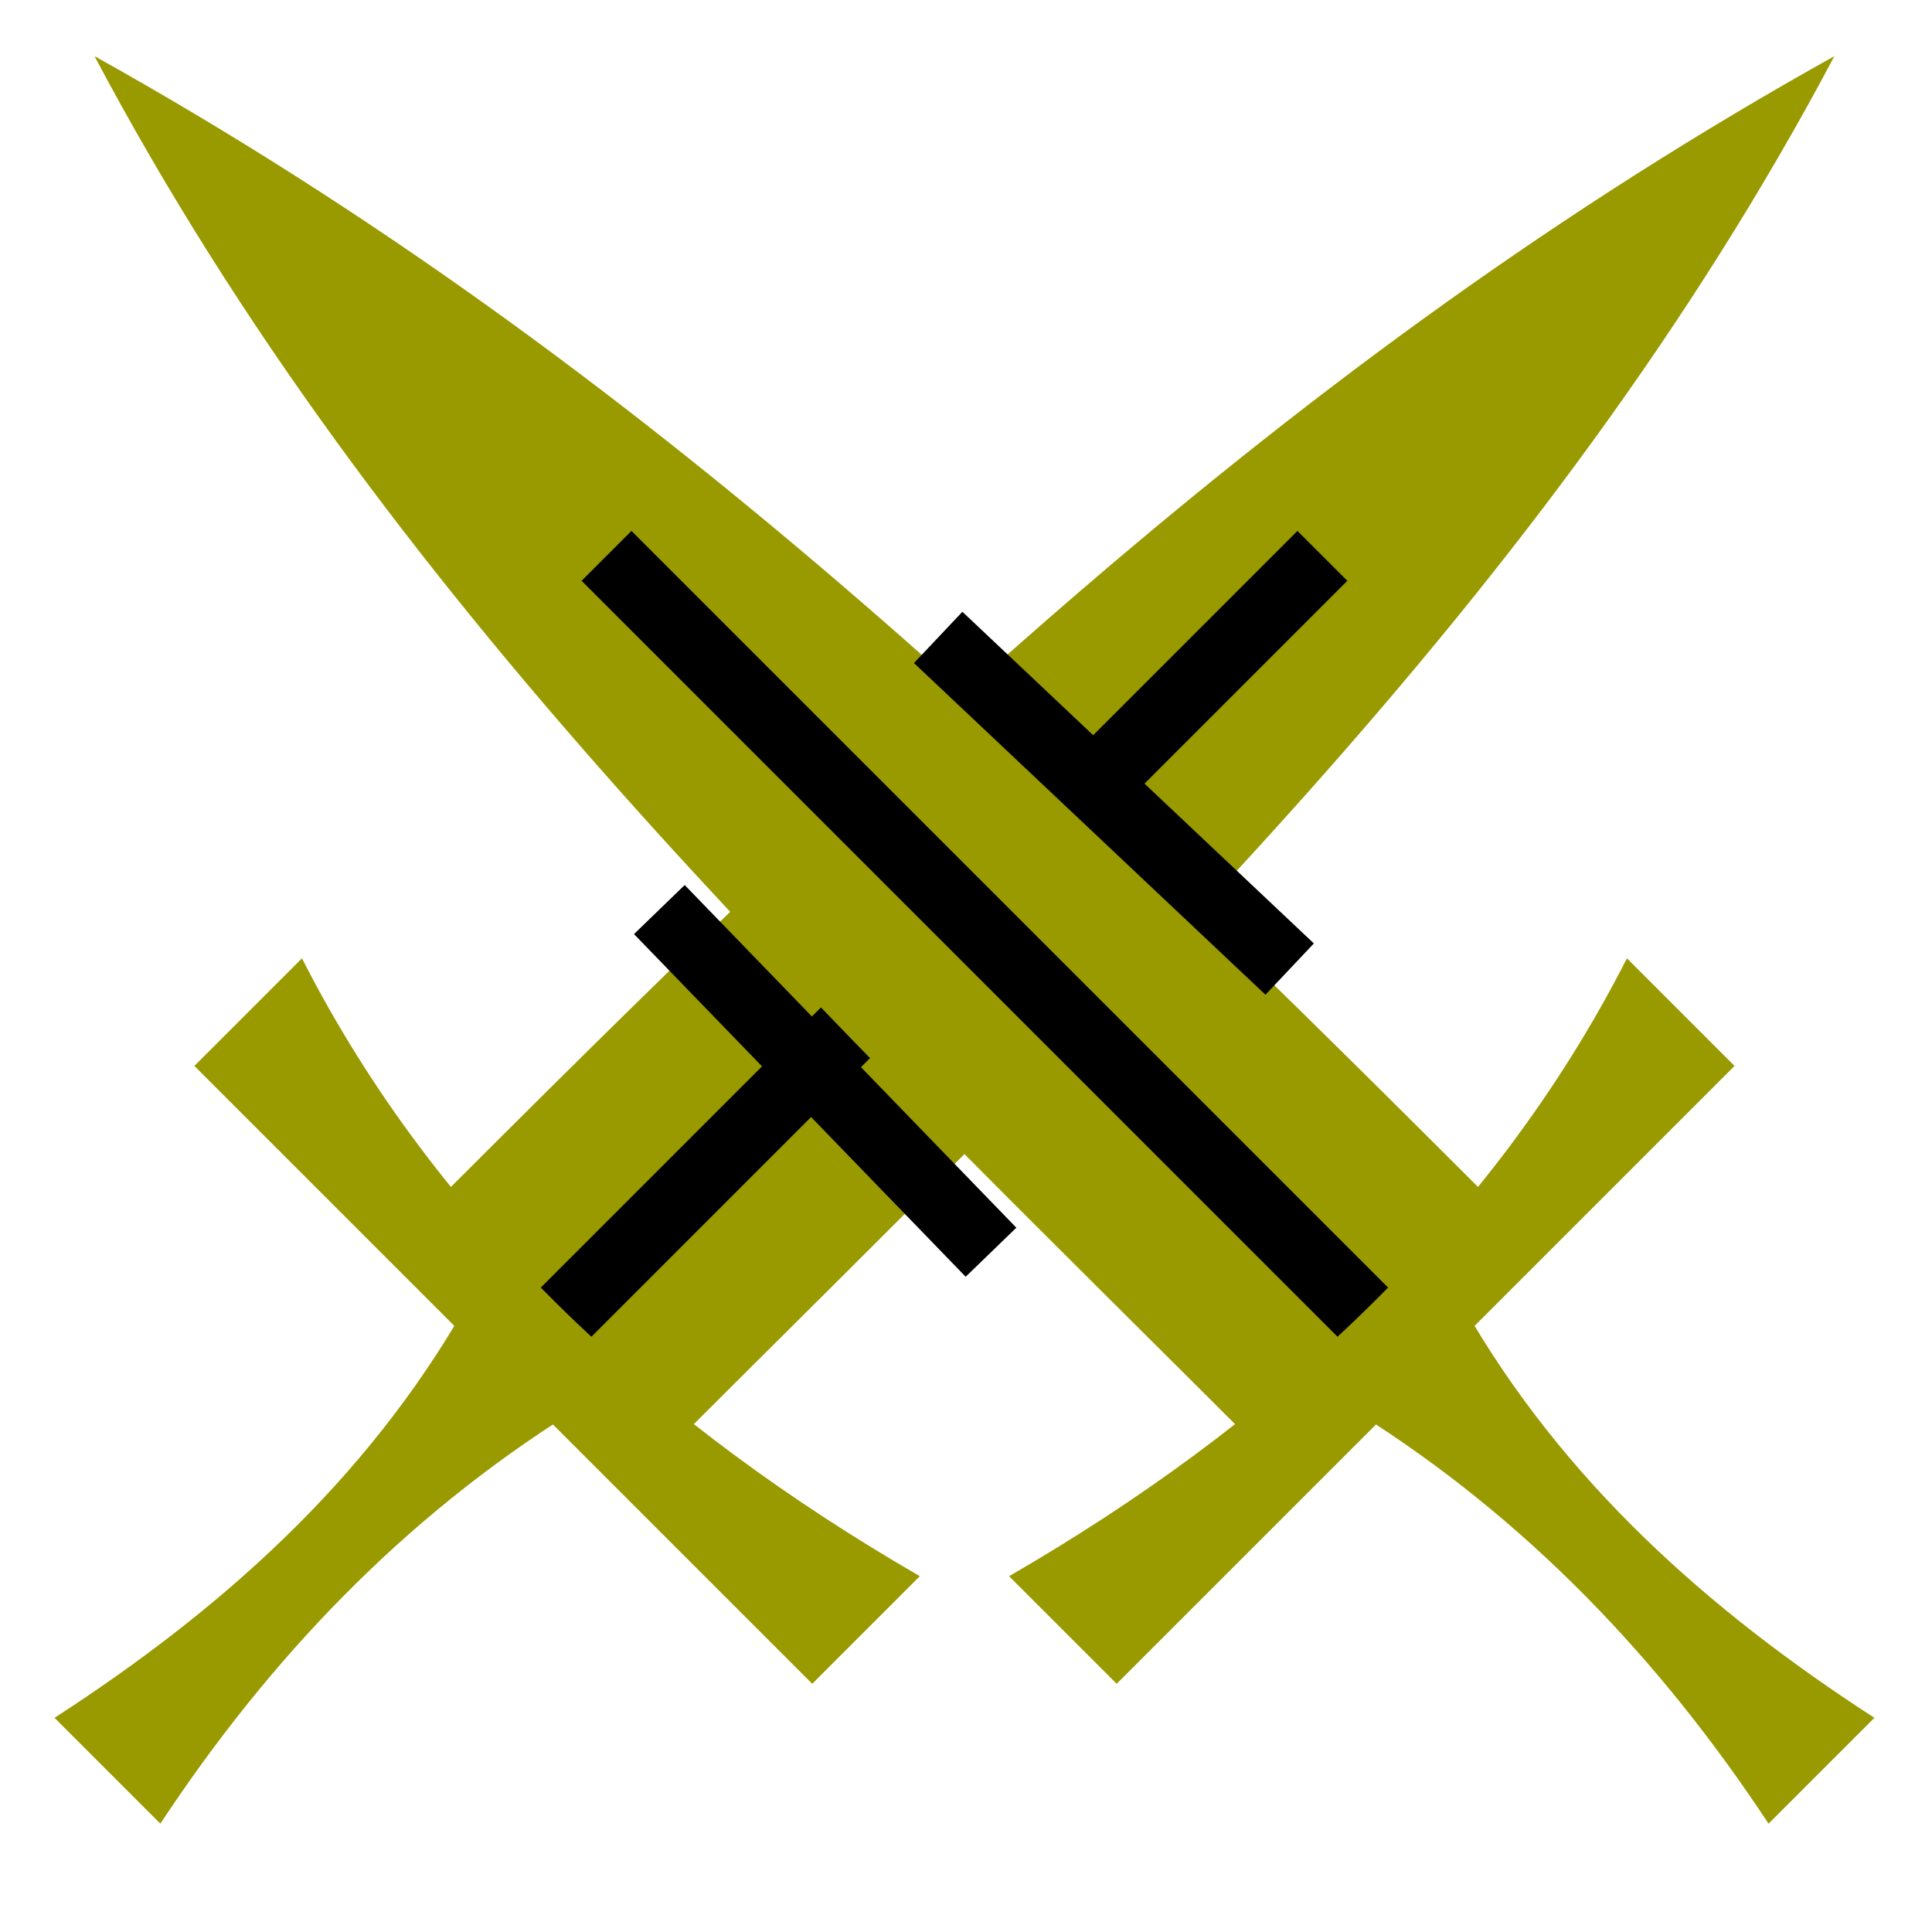 <svg viewBox="0 0 512 512" xmlns="http://www.w3.org/2000/svg">

<g transform="matrix(18.689,0,0,18.689,5157.948,-9227.029)">
<g transform="matrix(.928,.928,.928,-.928,-1175.778,529.779)">
<path d="m 477.882 498.132 c 0 6.899 0.065 13.124 1.931 19.686 1.944 -6.331 1.737 -12.716 1.737 -19.518" fill="#990" fill-rule="evenodd"/>
<path d="m 479.719 510.088 -1e-05 -12.61" fill="#990" fill-rule="evenodd" stroke="#000" stroke-width=".762"/>
<path d="m 474.998 497.573 h 9.441 v 1.644 c -3.106 -0.831 -6.346 -1.008 -9.441 0 v -1.644 z" fill="#990"/>
<path d="m 478.91 491.524 h 1.617 c -0.429 2.093 -0.478 4.186 0 6.28 h -1.617 c 0.57 -2.093 0.448 -4.186 0 -6.28 z" fill="#990"/>
</g>
<g transform="matrix(-.928,.928,-.928,-.928,651.153,529.779)">
<path d="m 477.882 498.132 c 0 6.899 0.065 13.124 1.931 19.686 1.944 -6.331 1.737 -12.716 1.737 -19.518" fill="#990" fill-rule="evenodd"/>
<path d="m 479.719 510.088 -1e-05 -12.61" fill="#990" fill-rule="evenodd" stroke="#000" stroke-width=".762"/>
<path d="m 474.998 497.573 h 9.441 v 1.644 c -3.106 -0.831 -6.346 -1.008 -9.441 0 v -1.644 z" fill="#990"/>
<path d="m 478.91 491.524 h 1.617 c -0.429 2.093 -0.478 4.186 0 6.28 h -1.617 c 0.57 -2.093 0.448 -4.186 0 -6.28 z" fill="#990"/>
</g>
<path d="m -266.639 506.612 4.703 4.859" fill="none" stroke="#000"/>
<path d="m -262.685 502.753 4.984 4.703" fill="none" stroke="#000"/>
</g>
</svg>
